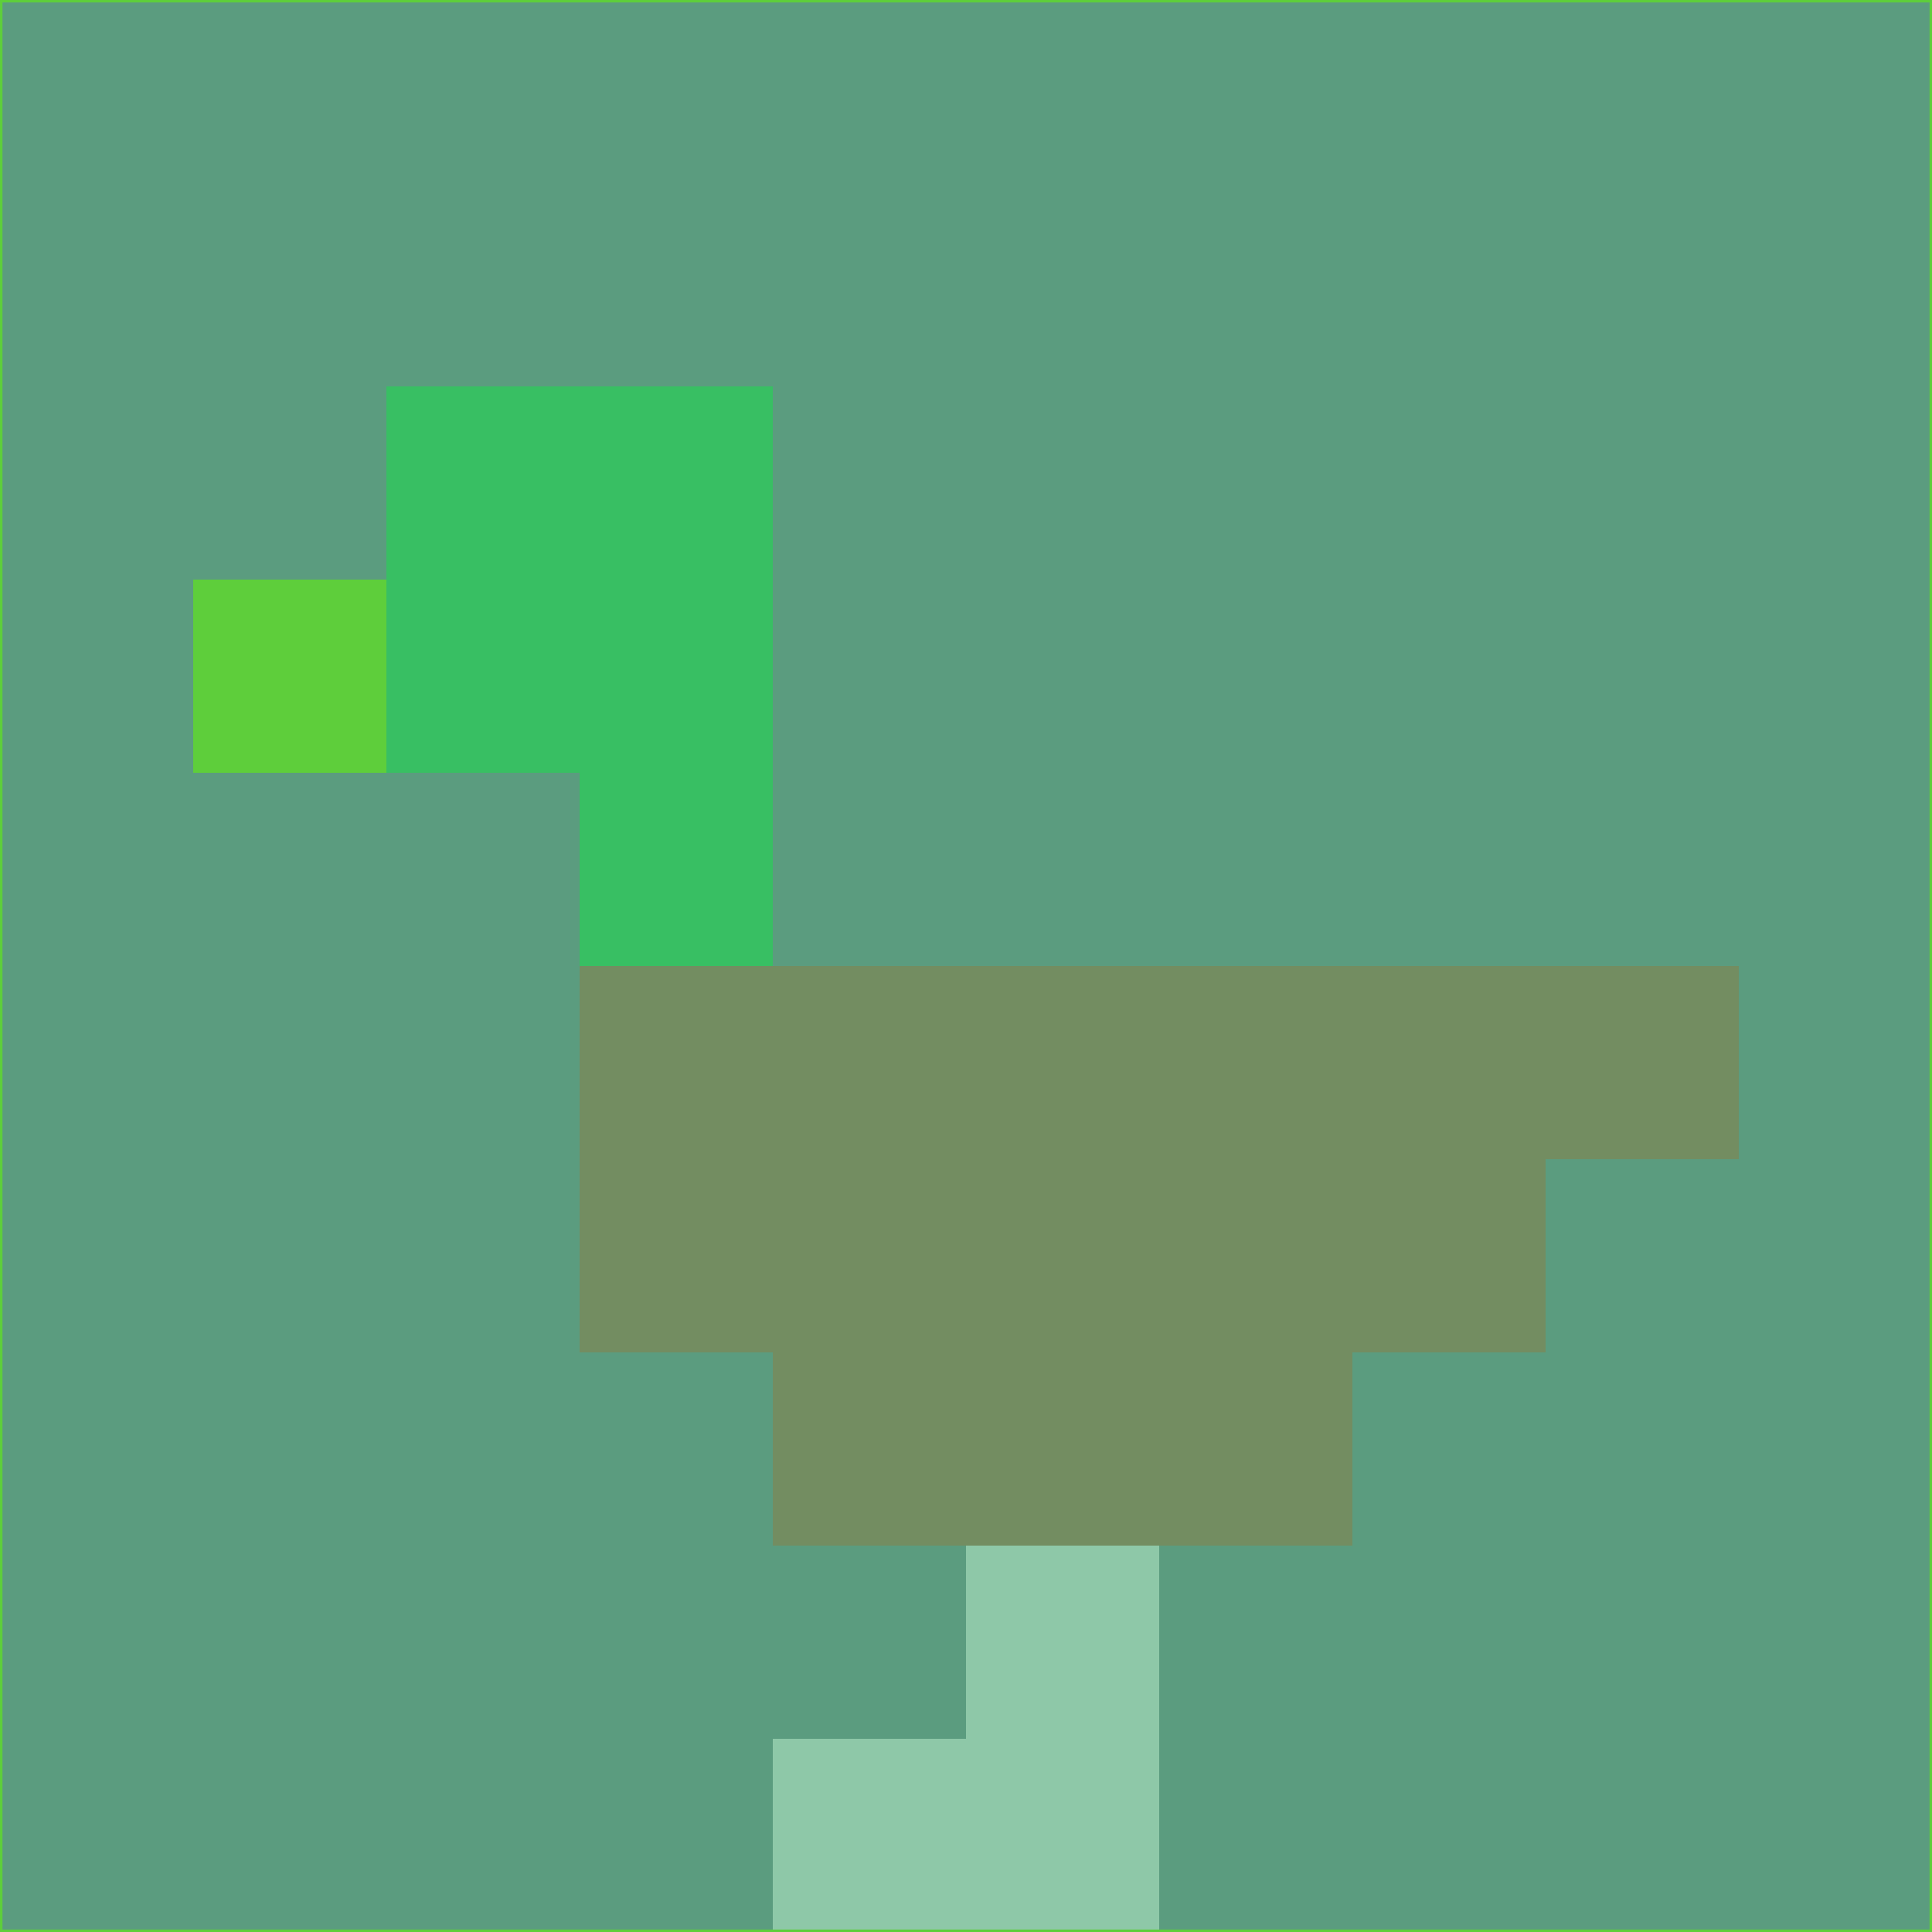<svg xmlns="http://www.w3.org/2000/svg" version="1.1" width="785" height="785">
  <title>'goose-pfp-694263' by Dmitri Cherniak (Cyberpunk Edition)</title>
  <desc>
    seed=464172
    backgroundColor=#5b9c7f
    padding=20
    innerPadding=0
    timeout=500
    dimension=1
    border=false
    Save=function(){return n.handleSave()}
    frame=12

    Rendered at 2024-09-15T22:37:01.003Z
    Generated in 1ms
    Modified for Cyberpunk theme with new color scheme
  </desc>
  <defs/>
  <rect width="100%" height="100%" fill="#5b9c7f"/>
  <g>
    <g id="0-0">
      <rect x="0" y="0" height="785" width="785" fill="#5b9c7f"/>
      <g>
        <!-- Neon blue -->
        <rect id="0-0-2-2-2-2" x="157" y="157" width="157" height="157" fill="#38bf63"/>
        <rect id="0-0-3-2-1-4" x="235.5" y="157" width="78.5" height="314" fill="#38bf63"/>
        <!-- Electric purple -->
        <rect id="0-0-4-5-5-1" x="314" y="392.5" width="392.5" height="78.5" fill="#738d61"/>
        <rect id="0-0-3-5-5-2" x="235.5" y="392.5" width="392.5" height="157" fill="#738d61"/>
        <rect id="0-0-4-5-3-3" x="314" y="392.5" width="235.5" height="235.5" fill="#738d61"/>
        <!-- Neon pink -->
        <rect id="0-0-1-3-1-1" x="78.5" y="235.5" width="78.5" height="78.5" fill="#5ece3b"/>
        <!-- Cyber yellow -->
        <rect id="0-0-5-8-1-2" x="392.5" y="628" width="78.5" height="157" fill="#8ec8a8"/>
        <rect id="0-0-4-9-2-1" x="314" y="706.5" width="157" height="78.5" fill="#8ec8a8"/>
      </g>
      <rect x="0" y="0" stroke="#5ece3b" stroke-width="2" height="785" width="785" fill="none"/>
    </g>
  </g>
  <script xmlns=""/>
</svg>